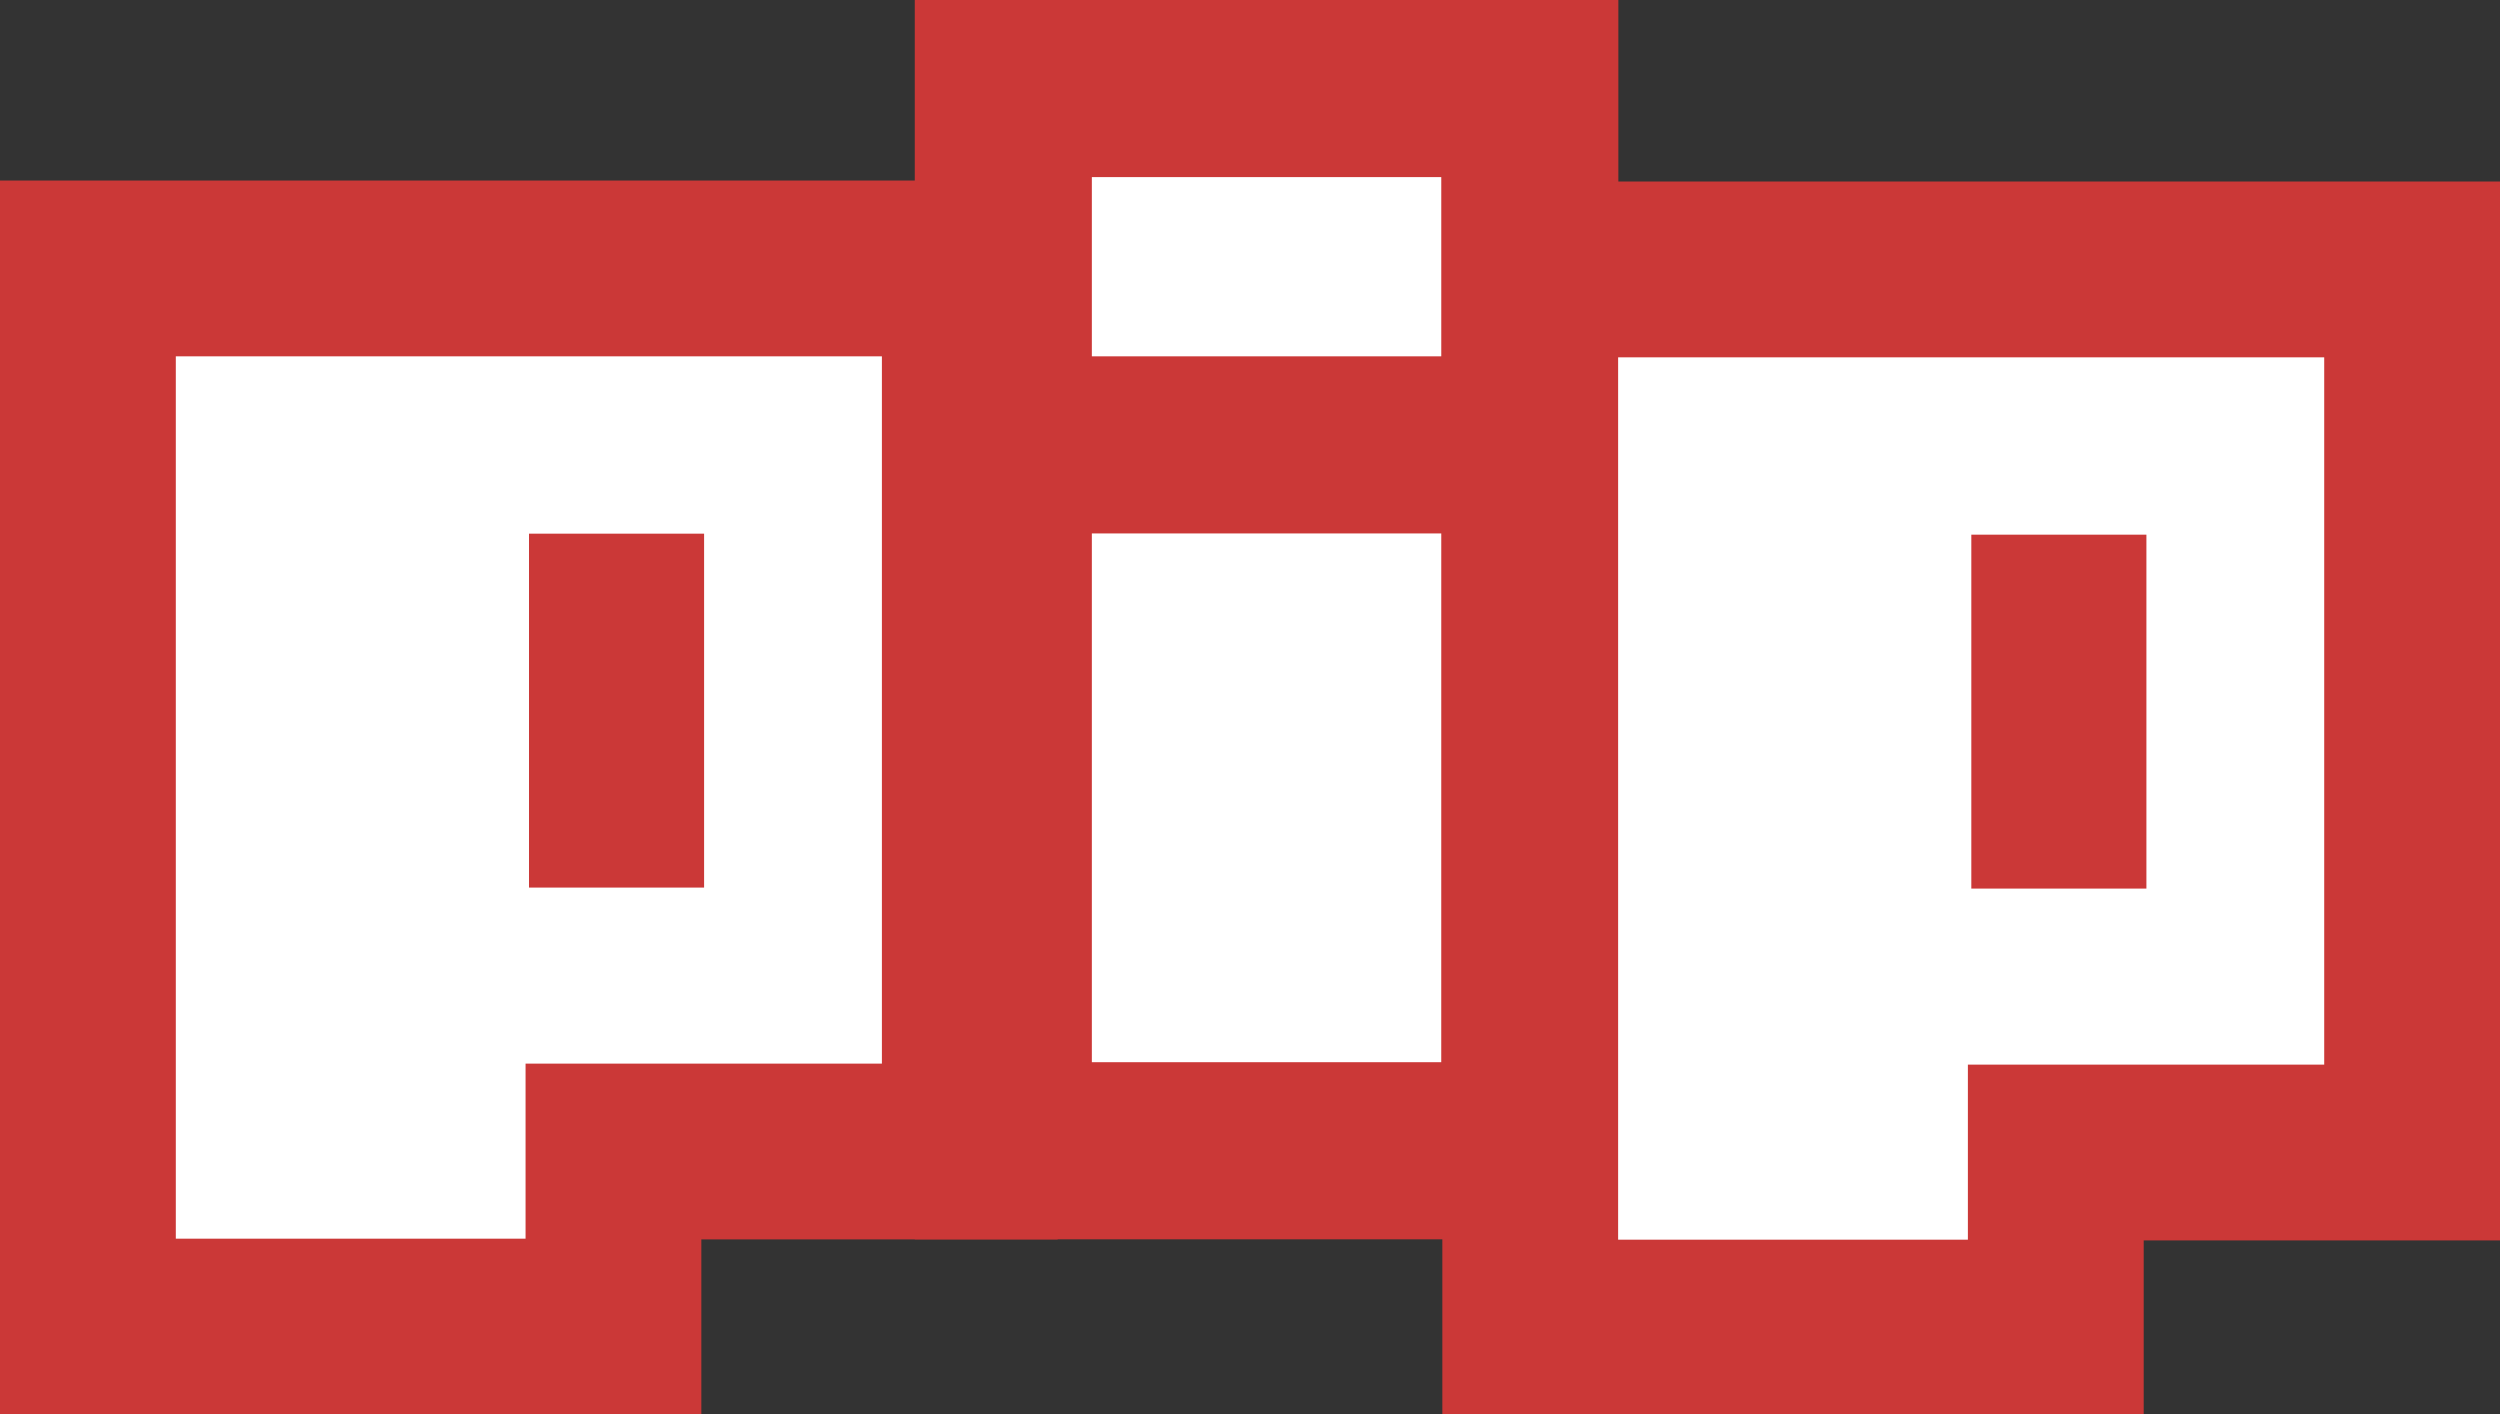 <?xml version="1.0" encoding="UTF-8" standalone="no"?>
<svg
   id="svg1130"
   version="1.1"
   viewBox="0 0 112.094 63.422"
   height="63.422mm"
   width="112.094mm"
   sodipodi:docname="pip.svg"
   inkscape:version="1.1.1 (c3084ef, 2021-09-22)"
   xmlns:inkscape="http://www.inkscape.org/namespaces/inkscape"
   xmlns:sodipodi="http://sodipodi.sourceforge.net/DTD/sodipodi-0.dtd"
   xmlns="http://www.w3.org/2000/svg"
   xmlns:svg="http://www.w3.org/2000/svg"
   xmlns:rdf="http://www.w3.org/1999/02/22-rdf-syntax-ns#"
   xmlns:cc="http://creativecommons.org/ns#"
   xmlns:dc="http://purl.org/dc/elements/1.1/">
  <rect x="0" y="0" width="112.094" height="63.422" fill="#333333" stroke="none"/>
  <sodipodi:namedview
     id="namedview2679"
     pagecolor="#ffffff"
     bordercolor="#666666"
     borderopacity="1.0"
     inkscape:pageshadow="2"
     inkscape:pageopacity="0.0"
     inkscape:pagecheckerboard="0"
     inkscape:document-units="mm"
     showgrid="false"
     inkscape:zoom="2.2399816"
     inkscape:cx="211.83209"
     inkscape:cy="119.64384"
     inkscape:window-width="1512"
     inkscape:window-height="866"
     inkscape:window-x="0"
     inkscape:window-y="38"
     inkscape:window-maximized="1"
     inkscape:current-layer="svg1130" />
  <defs
     id="defs1124" />
  <path
     style="color:#000000;fill:#cb3837;-inkscape-stroke:none;paint-order:stroke markers fill"
     d="m -6.73e-4,8.095 v 7.883 31.713 15.732 h 31.447 v -7.85 H 47.423 V 8.095 Z m 15.766,15.766 h 0.07 v 0.068 15.879 h -0.07 z"
     id="path2721" />
  <path
     style="color:#000000;fill:#ffffff;stroke-width:15.765;-inkscape-stroke:none;paint-order:stroke markers fill"
     d="m 7.883,15.977 v 31.713 7.849 h 15.682 v -7.849 H 39.542 V 15.977 Z m 15.836,7.951 h 7.851 v 15.869 h -7.851 z"
     id="path2723" />
  <path
     style="color:#000000;fill:#cb3837;stroke-width:0.265;-inkscape-stroke:none;paint-order:stroke markers fill"
     d="M 41.016,12.416 V 55.568 H 72.563 V 12.416 h -7.941 z"
     id="path2727" />
  <path
     style="color:#000000;fill:#ffffff;stroke-width:15.882;-inkscape-stroke:none;paint-order:stroke markers fill"
     d="M 64.623,20.357 H 48.956 v 27.27 h 15.666 z"
     id="path2729" />
  <path
     style="color:#000000;fill:#cb3837;stroke-width:0.265;-inkscape-stroke:none;paint-order:stroke markers fill"
     d="M 41.016,1.3255663e-4 V 7.941 23.918 H 72.563 V 1.3255663e-4 Z"
     id="path2733" />
  <path
     style="color:#000000;fill:#ffffff;stroke-width:15.882;-inkscape-stroke:none;paint-order:stroke markers fill"
     d="M 48.956,7.941 V 15.977 H 64.623 V 7.941 Z"
     id="path2735" />
  <path
     style="color:#000000;fill:#cb3837;-inkscape-stroke:none;paint-order:stroke markers fill"
     d="m 64.671,8.139 v 7.883 31.713 15.732 h 31.447 v -7.85 H 112.095 V 8.139 Z m 15.764,15.766 h 0.07 v 0.068 15.879 h -0.07 z"
     id="path2739" />
  <path
     style="color:#000000;fill:#ffffff;stroke-width:15.765;-inkscape-stroke:none;paint-order:stroke markers fill"
     d="m 72.553,16.022 v 31.713 7.849 h 15.682 v -7.849 H 104.212 V 16.022 Z m 15.836,7.951 h 7.851 V 39.842 h -7.851 z"
     id="path2741" />
</svg>

